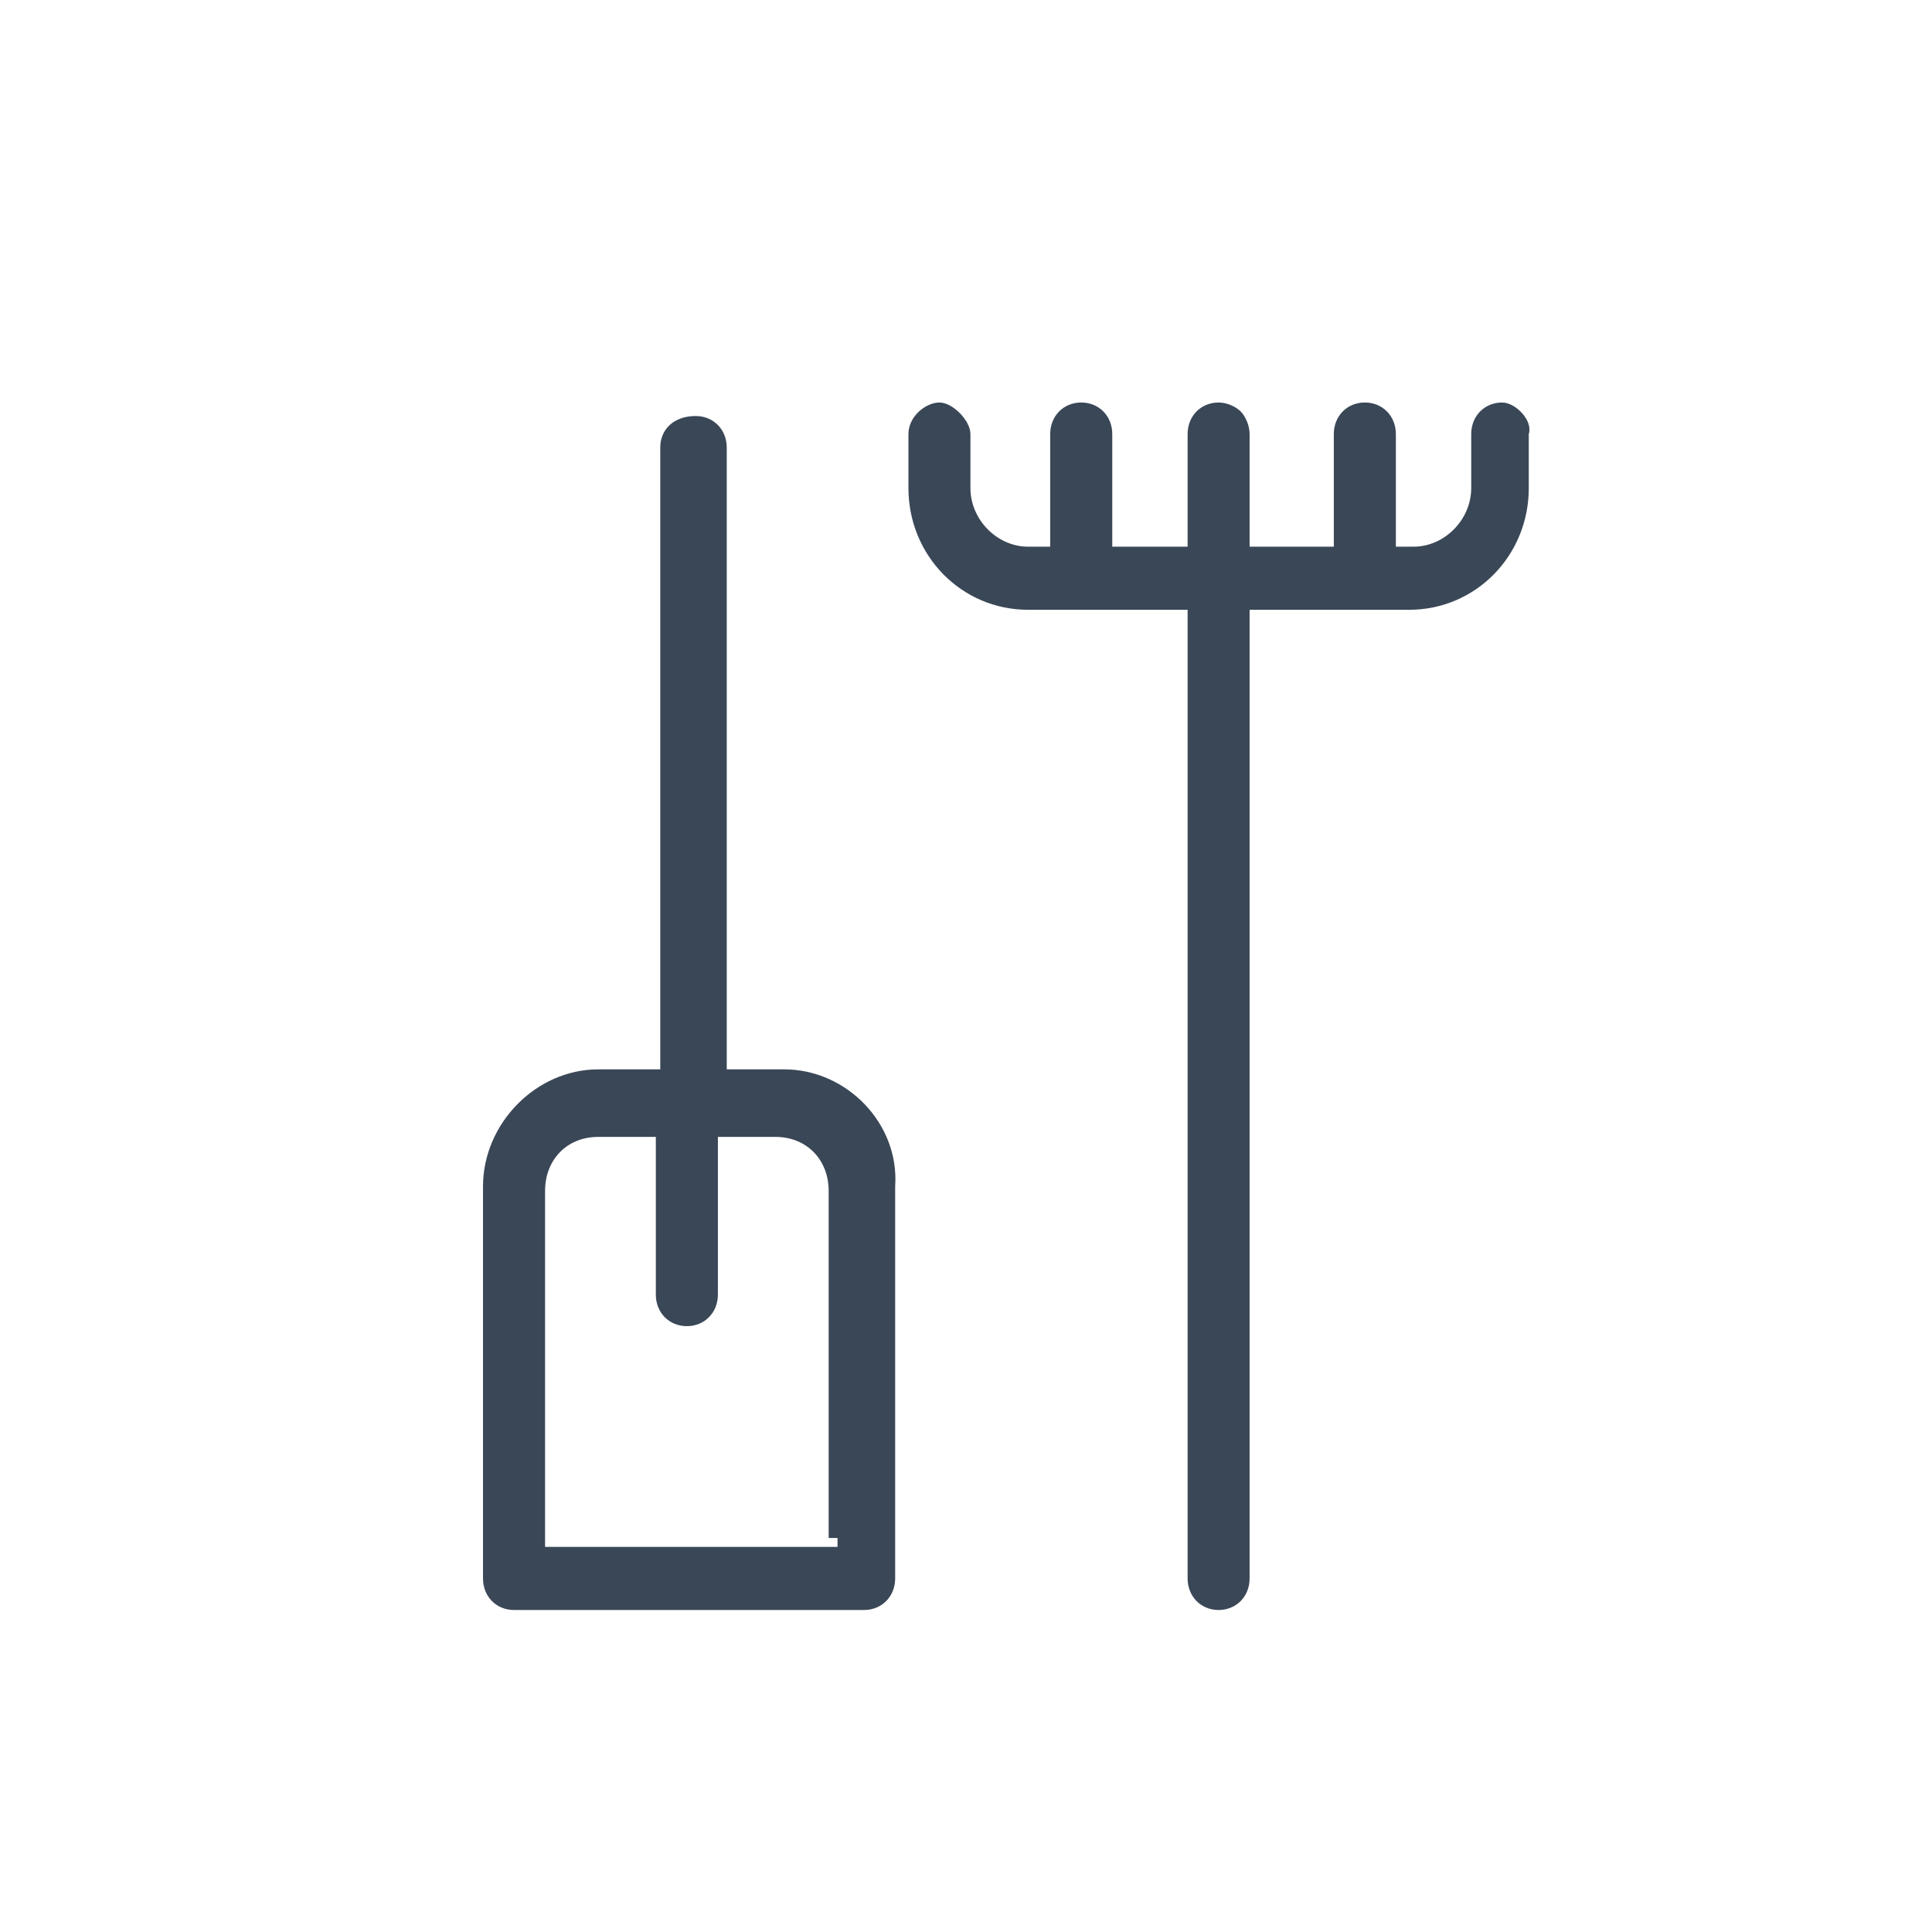 <svg width="24" height="24" viewBox="0 0 24 24" fill="none" xmlns="http://www.w3.org/2000/svg">
<path d="M9.743 13.284H9.028V5.56C9.028 5.336 8.863 5.168 8.642 5.168C8.367 5.168 8.202 5.336 8.202 5.56V13.284H7.431C6.661 13.284 6 13.955 6 14.739V19.608C6 19.832 6.165 20 6.385 20H10.734C10.954 20 11.12 19.832 11.12 19.608V14.739C11.175 13.955 10.514 13.284 9.743 13.284ZM10.404 19.105V19.216H6.771V14.795C6.771 14.403 7.046 14.123 7.431 14.123H8.147V16.082C8.147 16.306 8.312 16.474 8.532 16.474C8.752 16.474 8.918 16.306 8.918 16.082V14.123H9.633C10.018 14.123 10.294 14.403 10.294 14.795V19.105H10.404Z" fill="#3A4757"/>
<path d="M18.661 5C18.441 5 18.276 5.168 18.276 5.392V6.063C18.276 6.455 17.945 6.791 17.56 6.791H17.34V5.392C17.34 5.168 17.175 5 16.955 5C16.734 5 16.569 5.168 16.569 5.392V6.791H15.523V5.392C15.523 5.28 15.468 5.168 15.413 5.112C15.358 5.056 15.248 5 15.138 5C14.918 5 14.753 5.168 14.753 5.392V6.791H13.817V5.392C13.817 5.168 13.652 5 13.431 5C13.211 5 13.046 5.168 13.046 5.392V6.791H12.771C12.386 6.791 12.055 6.455 12.055 6.063V5.392C12.055 5.224 11.835 5 11.67 5C11.505 5 11.285 5.168 11.285 5.392V6.063C11.285 6.903 11.945 7.575 12.771 7.575H14.753V19.608C14.753 19.832 14.918 20 15.138 20C15.358 20 15.523 19.832 15.523 19.608V7.575H17.505C18.331 7.575 18.991 6.903 18.991 6.063V5.392C19.046 5.224 18.826 5 18.661 5Z" fill="#3A4757"/>
</svg>
